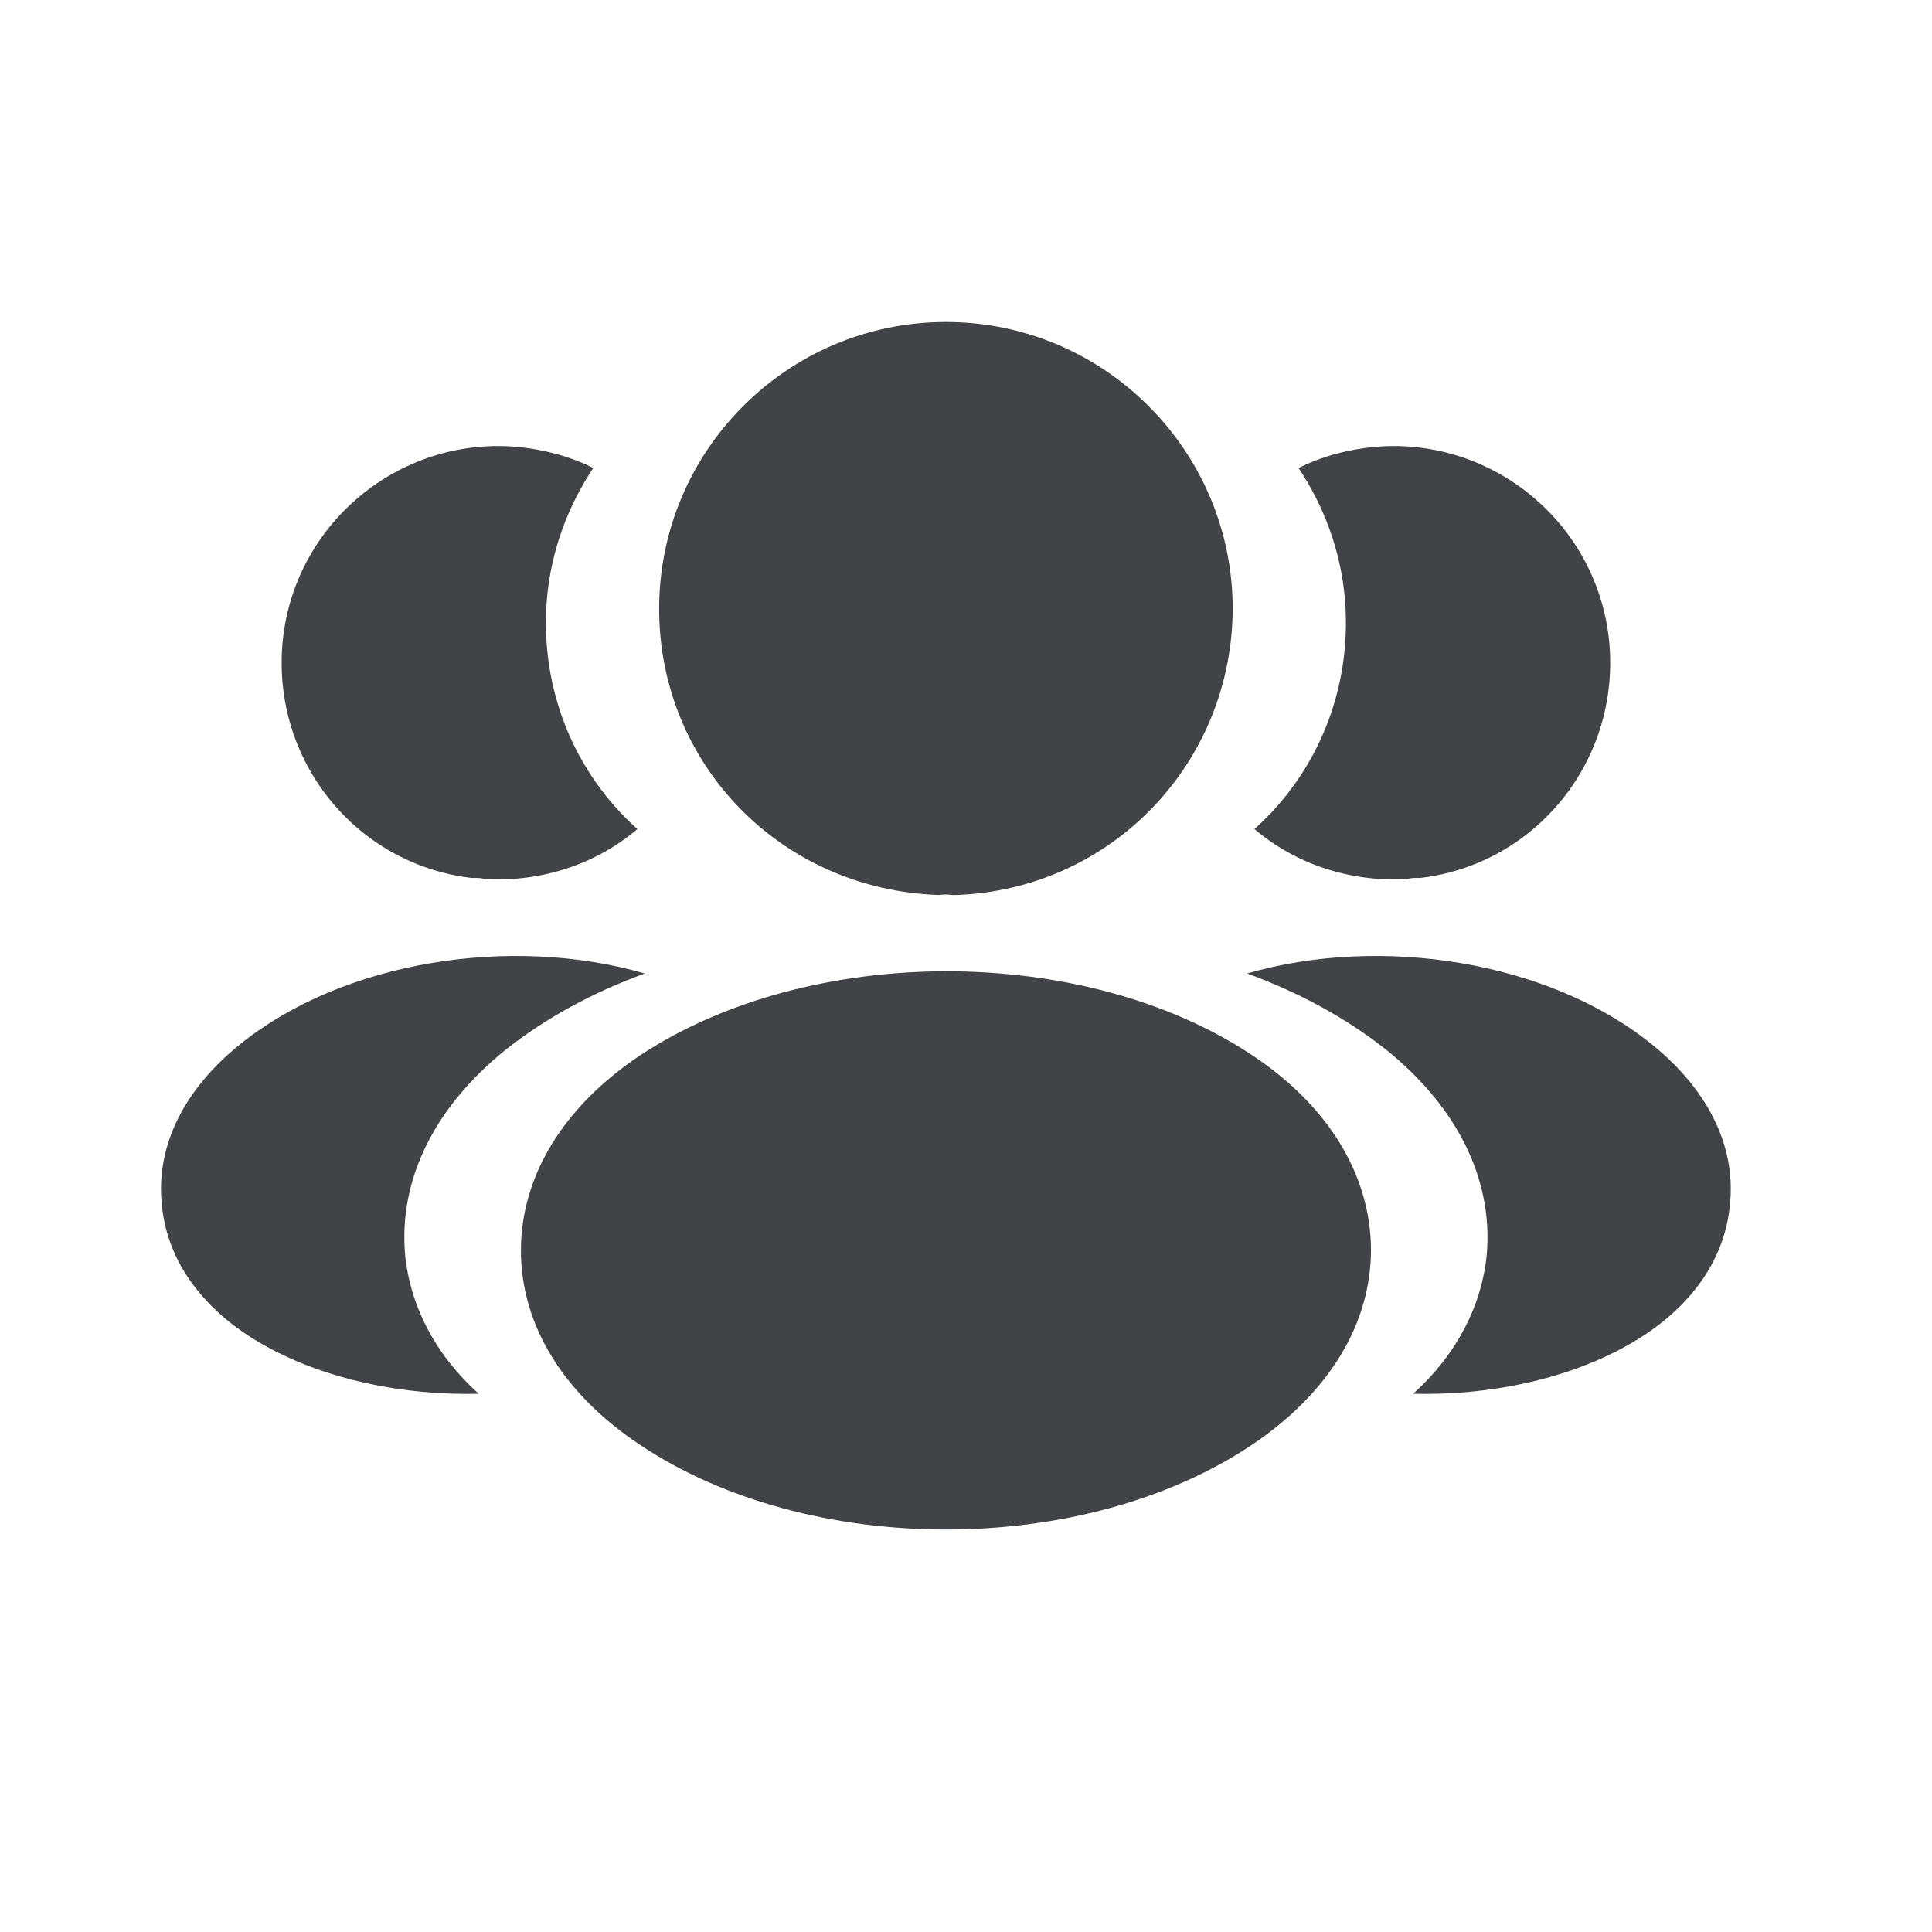 <svg width="24" height="24" viewBox="0 0 24 24" fill="none" xmlns="http://www.w3.org/2000/svg">
<path d="M11.75 4C9.785 4 8.188 5.598 8.188 7.563C8.188 9.49 9.695 11.05 11.66 11.118C11.72 11.11 11.78 11.11 11.825 11.118C11.84 11.118 11.848 11.118 11.863 11.118C11.87 11.118 11.87 11.118 11.878 11.118C13.798 11.05 15.305 9.49 15.313 7.563C15.313 5.598 13.715 4 11.75 4Z" fill="#414346"/>
<path d="M15.561 13.112C13.469 11.717 10.056 11.717 7.948 13.112C6.996 13.75 6.471 14.612 6.471 15.535C6.471 16.457 6.996 17.312 7.941 17.942C8.991 18.648 10.371 19 11.751 19C13.131 19 14.511 18.648 15.561 17.942C16.506 17.305 17.031 16.45 17.031 15.52C17.024 14.597 16.506 13.742 15.561 13.112Z" fill="#414346"/>
<path d="M19.993 8.004C20.113 9.459 19.078 10.734 17.646 10.906C17.638 10.906 17.638 10.906 17.631 10.906H17.608C17.563 10.906 17.518 10.906 17.481 10.921C16.753 10.959 16.085 10.726 15.583 10.299C16.355 9.609 16.798 8.574 16.708 7.449C16.656 6.841 16.446 6.286 16.131 5.814C16.416 5.671 16.746 5.581 17.083 5.551C18.553 5.424 19.866 6.519 19.993 8.004Z" fill="#414346"/>
<path d="M21.492 14.943C21.433 15.671 20.968 16.301 20.187 16.729C19.437 17.141 18.492 17.336 17.555 17.314C18.095 16.826 18.41 16.218 18.47 15.573C18.545 14.643 18.102 13.751 17.217 13.038C16.715 12.641 16.13 12.326 15.492 12.093C17.15 11.613 19.235 11.936 20.517 12.971C21.207 13.526 21.56 14.223 21.492 14.943Z" fill="#414346"/>
<path d="M3.508 8.004C3.388 9.459 4.423 10.734 5.855 10.906C5.863 10.906 5.863 10.906 5.87 10.906H5.893C5.938 10.906 5.983 10.906 6.02 10.921C6.748 10.959 7.415 10.726 7.918 10.299C7.145 9.609 6.703 8.574 6.793 7.449C6.845 6.841 7.055 6.286 7.37 5.814C7.085 5.671 6.755 5.581 6.418 5.551C4.948 5.424 3.635 6.519 3.508 8.004Z" fill="#414346"/>
<path d="M2.008 14.943C2.068 15.671 2.533 16.301 3.314 16.729C4.064 17.141 5.009 17.336 5.946 17.314C5.406 16.826 5.091 16.218 5.031 15.573C4.956 14.643 5.399 13.751 6.284 13.038C6.786 12.641 7.371 12.326 8.009 12.093C6.351 11.613 4.266 11.936 2.984 12.971C2.293 13.526 1.941 14.223 2.008 14.943Z" fill="#414346"/>
</svg>
